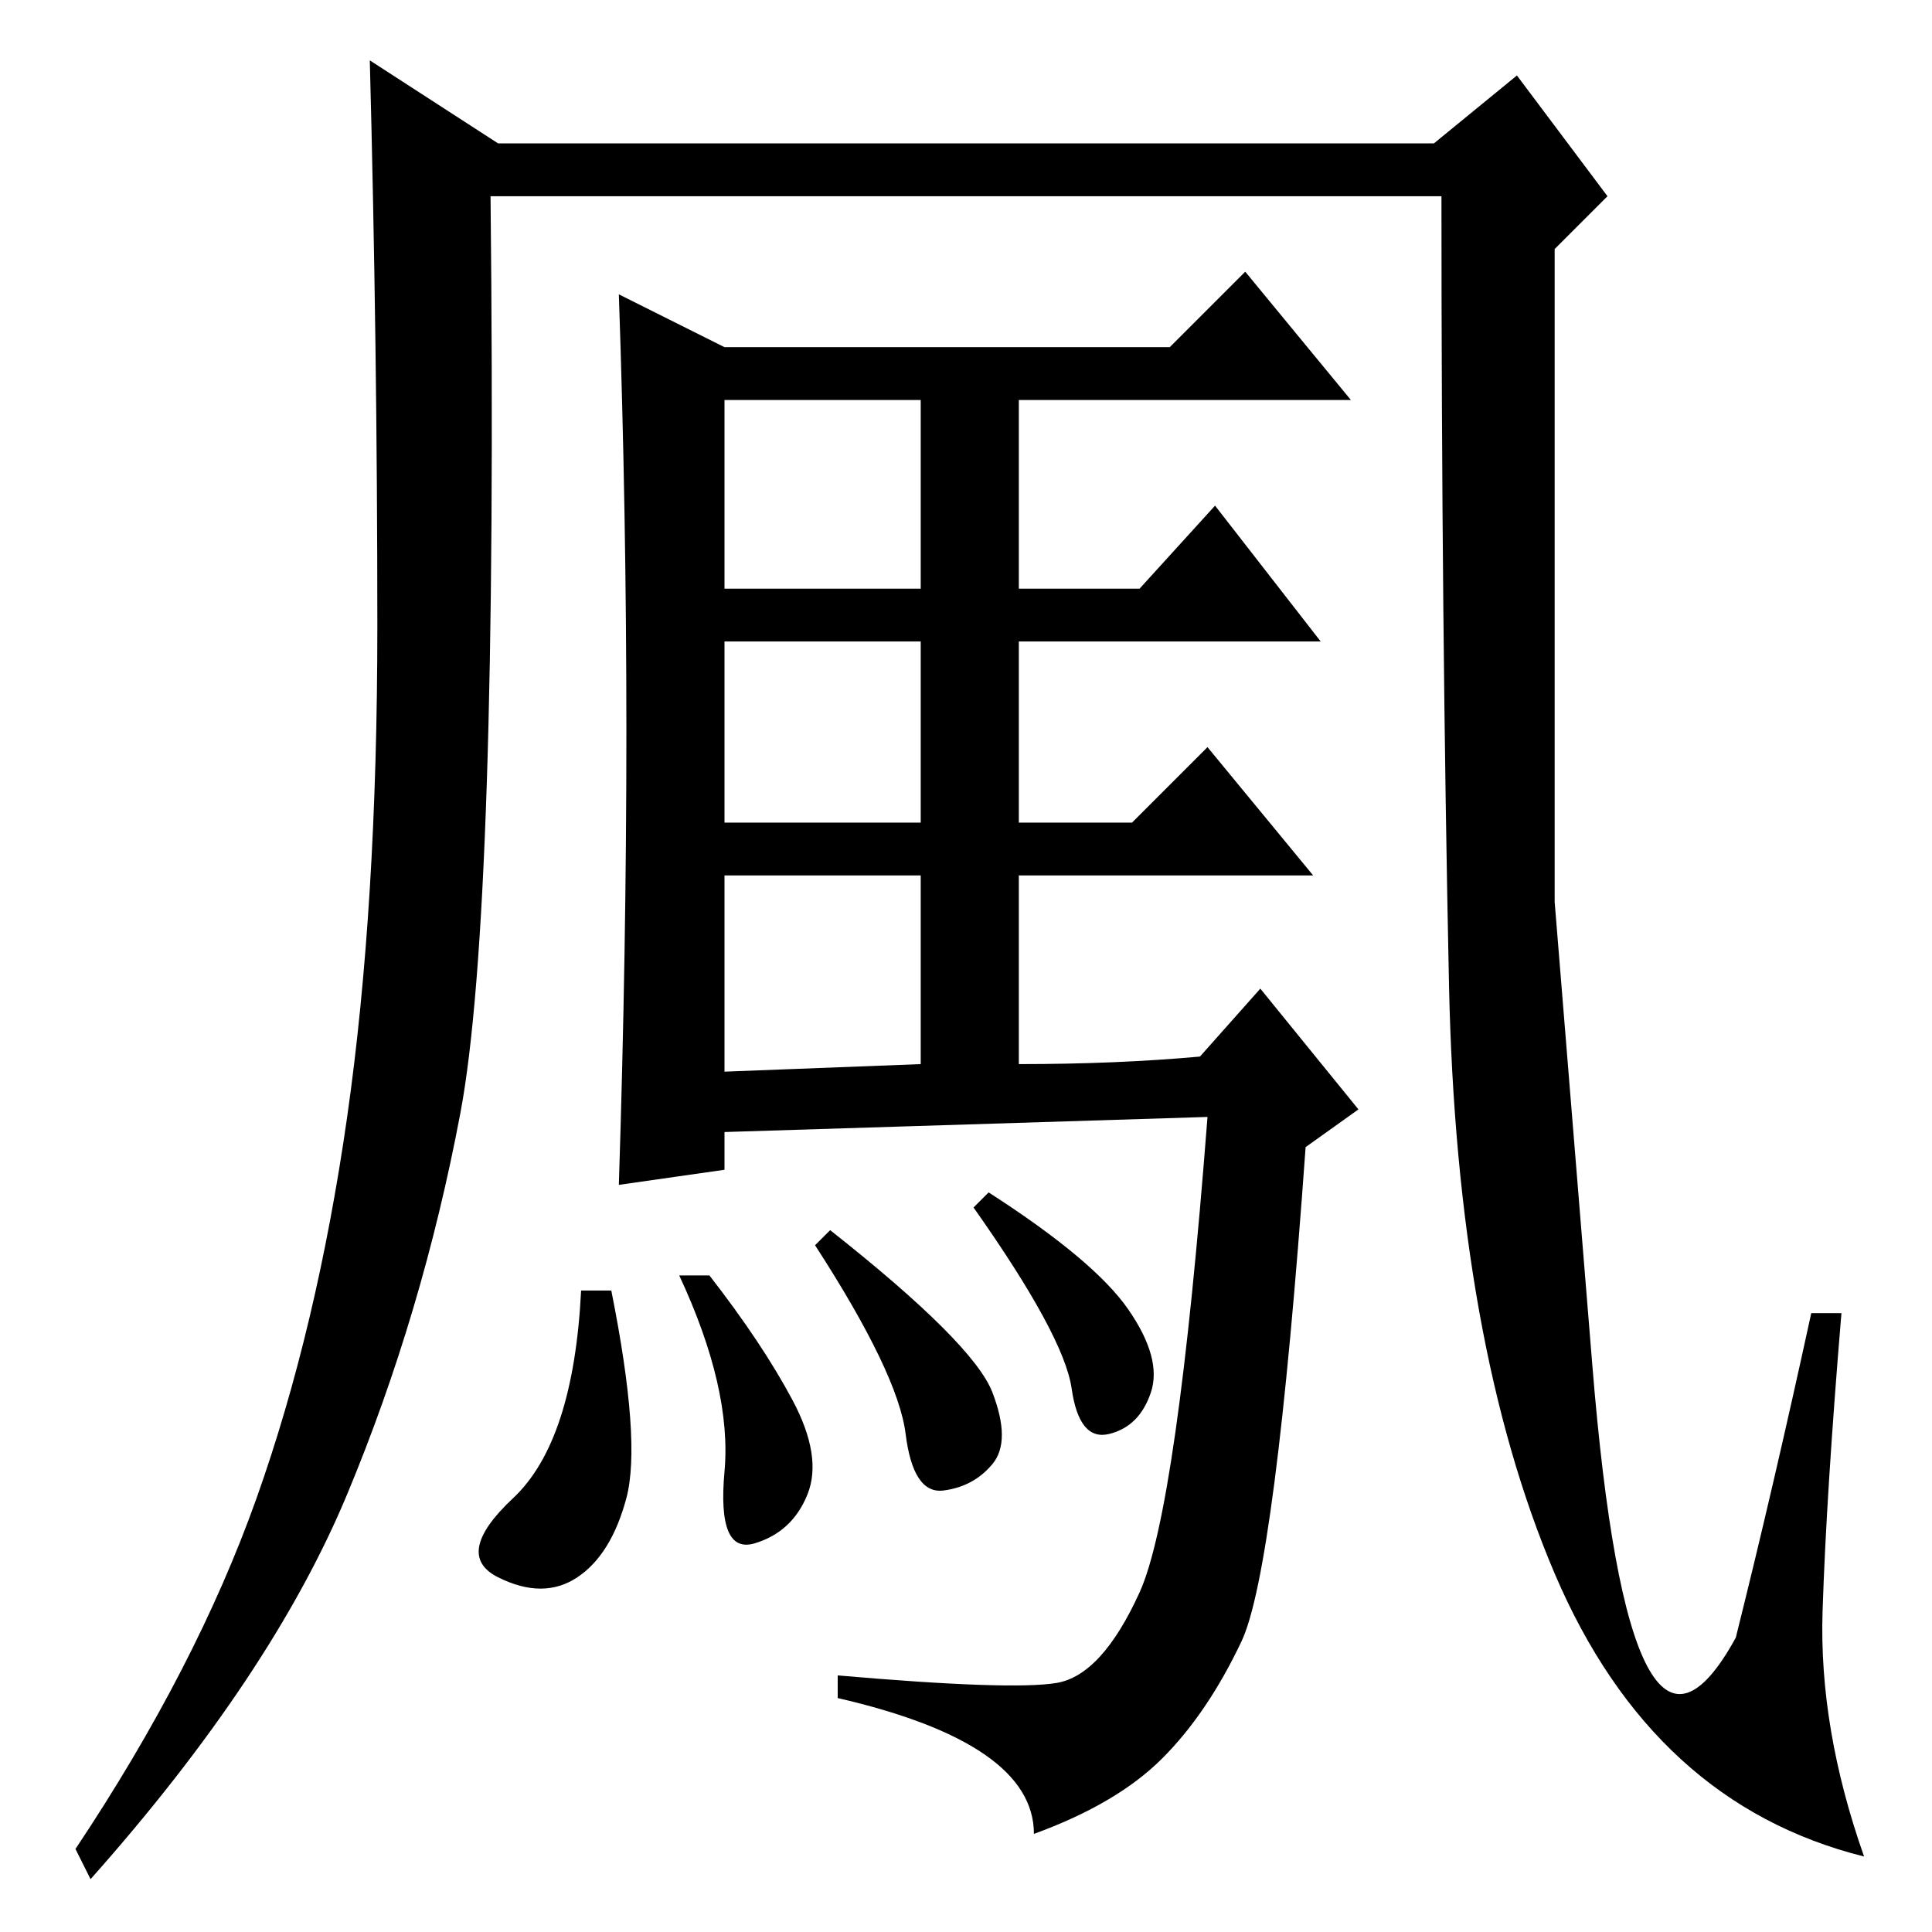 <?xml version="1.0" standalone="no"?>
<!DOCTYPE svg PUBLIC "-//W3C//DTD SVG 1.1//EN" "http://www.w3.org/Graphics/SVG/1.1/DTD/svg11.dtd" >
<svg xmlns="http://www.w3.org/2000/svg" xmlns:xlink="http://www.w3.org/1999/xlink" version="1.1" viewBox="0 -36 256 256">
  <g transform="matrix(1 0 0 -1 0 220)">
   <path fill="currentColor"
d="M240 82h4q-2 -24 -2.5 -39.5t5.5 -32.5q-28 7 -41 37.5t-14 78t-1 104.5h-126q1 -95 -4 -121.5t-15 -50.5t-34 -51l-2 4q16 24 24 46.5t12 50.5t4 65t-1 75l17 -11h124l11 9l12 -16l-7 -7v-86.5t5 -61.5t19 -36q5 20 10 43zM83 159q0 29 -1 58l14 -7h59l10 10l14 -17h-44
v-25h16l10 11l14 -18h-40v-24h15l10 10l14 -17h-39v-25q13 0 24 1l8 9l13 -16l-7 -5q-4 -56 -8.5 -65.5t-10.5 -15.5t-17 -10q0 12 -26 18v3q23 -2 29 -1t11 12t9 63l-64 -2v-5l-14 -2q1 31 1 60zM96 178h26v25h-26v-25zM96 147h26v24h-26v-24zM96 114l26 1v25h-26v-26z
M81 85q4 -20 2 -27.5t-6.5 -10.5t-10.5 0t2 10.5t9 27.5h4zM94 87q7 -9 11 -16.5t2 -12.5t-7 -6.5t-4 9.5t-6 26h4zM110 93q19 -15 21.5 -21.5t0 -9.5t-6.5 -3.5t-5 7.5t-12 25zM131 98q14 -9 18.5 -15.5t3 -11t-5.5 -5.5t-5 6t-13 24z" />
  </g>

</svg>
